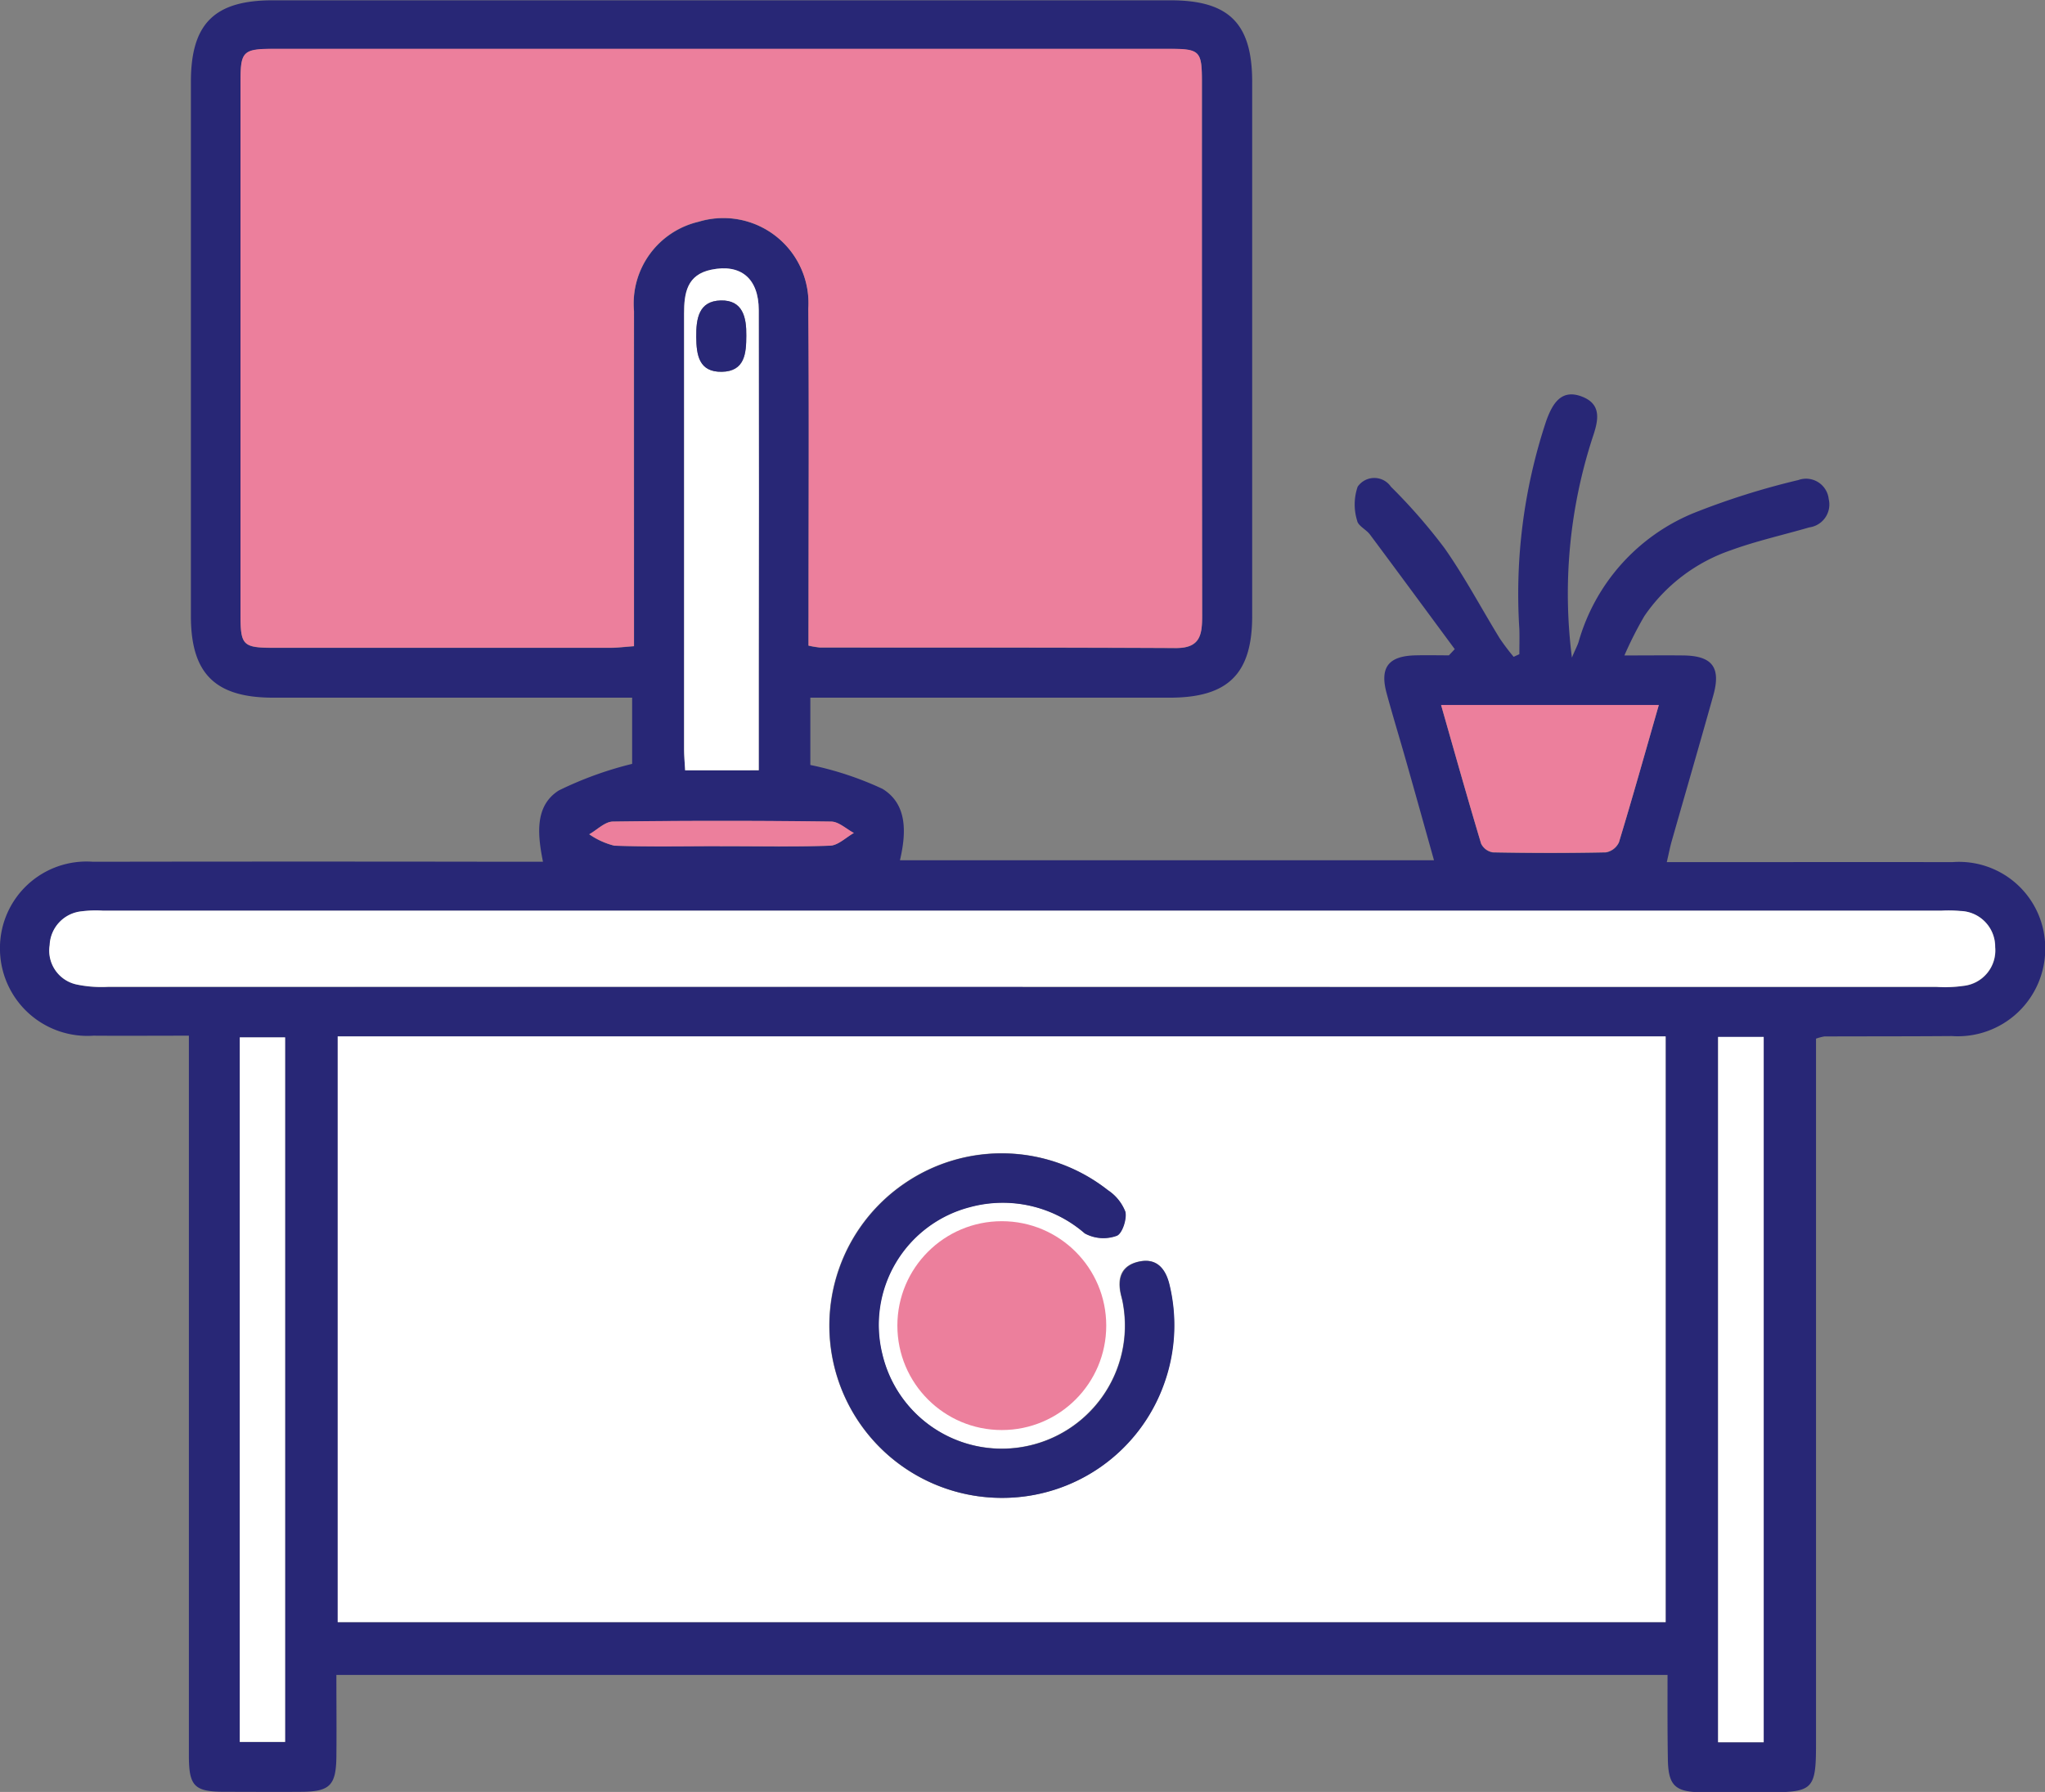 <svg id="Component_17_8" data-name="Component 17 – 8" xmlns="http://www.w3.org/2000/svg" width="53.809" height="47.157" viewBox="0 0 53.809 47.157">
  <rect x="0" y="0" width="53.809" height="47.157" fill="#808080" stroke="none"/>
  <path id="Path_8898" data-name="Path 8898" d="M368.747-1312.286H333.721c0,.744.008,1.456,0,2.167-.011.737-.176.9-.9.908-.675.006-1.351,0-2.027,0-.814,0-.954-.142-.954-.966q0-7.22,0-14.44v-4.492c-.879,0-1.7.006-2.511,0a2.3,2.3,0,0,1-2.46-2.318,2.277,2.277,0,0,1,2.444-2.259q5.541-.009,11.083,0h.761c-.144-.721-.22-1.471.416-1.876a9.5,9.5,0,0,1,1.93-.7v-1.742H340.8q-4.37,0-8.74,0c-1.528,0-2.167-.631-2.167-2.146q0-7.03,0-14.06c0-1.531.618-2.145,2.151-2.146h23.623c1.539,0,2.15.605,2.151,2.144q0,7.03,0,14.06c0,1.522-.635,2.146-2.165,2.148q-4.37,0-8.74,0h-.721v1.771a8.577,8.577,0,0,1,1.9.629c.649.4.631,1.138.458,1.879h14.052c-.246-.878-.482-1.725-.722-2.57-.172-.608-.358-1.213-.524-1.823-.187-.687.049-.987.772-1,.288-.007.577,0,.866,0l.154-.163c-.743-1.006-1.484-2.014-2.231-3.016-.1-.134-.314-.229-.337-.365a1.437,1.437,0,0,1,.013-.893.531.531,0,0,1,.876,0,14.739,14.739,0,0,1,1.412,1.619c.531.757.966,1.581,1.45,2.371a5.97,5.97,0,0,0,.367.486l.15-.069c0-.22.007-.441,0-.661a14.416,14.416,0,0,1,.71-5.487c.171-.472.41-.846.958-.623.52.212.4.653.255,1.081a13.283,13.283,0,0,0-.54,5.779c.1-.239.15-.325.177-.417a5.2,5.2,0,0,1,3.018-3.383,19.8,19.8,0,0,1,2.762-.872.6.6,0,0,1,.8.5.609.609,0,0,1-.512.746c-.688.2-1.389.356-2.059.6a4.534,4.534,0,0,0-2.28,1.734,9.976,9.976,0,0,0-.525,1.036c.607,0,1.085-.006,1.563,0,.752.012.982.318.776,1.052-.358,1.279-.729,2.553-1.093,3.83-.045.157-.075.319-.131.557h.734c2.259,0,4.518-.005,6.777,0a2.268,2.268,0,0,1,2.447,2.256,2.3,2.3,0,0,1-2.457,2.321c-1.119.009-2.238.006-3.356.01a1.365,1.365,0,0,0-.218.058c0,.215,0,.457,0,.7q0,8.93,0,17.859c0,1.194-.077,1.273-1.24,1.273-.591,0-1.182.005-1.773,0-.711-.008-.881-.184-.886-.913C368.743-1310.836,368.747-1311.548,368.747-1312.286Zm-34.987-16.8v15.414H368.7v-15.414Zm12.384-10.285a2.666,2.666,0,0,0,.3.05c3.123,0,6.245,0,9.368.014.648,0,.691-.361.69-.859q-.012-7.026-.006-14.052c0-.805-.055-.857-.868-.857H332.083c-.812,0-.882.063-.882.847q0,7.026,0,14.052c0,.8.064.861.87.862q4.431,0,8.862,0c.184,0,.367-.024.621-.042,0-.282,0-.529,0-.776,0-2.68,0-5.359,0-8.039a2.212,2.212,0,0,1,1.7-2.355,2.24,2.24,0,0,1,2.887,2.284c.021,2.7.006,5.4.006,8.1C346.144-1339.9,346.144-1339.651,346.144-1339.375Zm5.635,8.98h24.056a3.426,3.426,0,0,0,.694-.026.938.938,0,0,0,.842-1.018.941.941,0,0,0-.913-.953,3.564,3.564,0,0,0-.506-.008H327.587a2.963,2.963,0,0,0-.568.017.933.933,0,0,0-.839.891.911.911,0,0,0,.728,1.038,3.236,3.236,0,0,0,.815.059Q339.752-1330.394,351.779-1330.4Zm-19.408,19.872v-18.541h-1.193v18.541Zm38.906.007v-18.561h-1.2v18.561Zm-28.38-25.576h1.936v-2.36q0-4.876,0-9.751c0-.832-.471-1.223-1.247-1.063-.643.132-.718.614-.718,1.159q.007,5.73,0,11.461C342.87-1336.481,342.886-1336.315,342.9-1336.093Zm19.892-1.719c.351,1.23.691,2.441,1.052,3.646a.417.417,0,0,0,.311.231c.991.018,1.982.02,2.972,0a.468.468,0,0,0,.344-.264c.36-1.184.694-2.377,1.049-3.612Zm-18.981,3.715c.967,0,1.935.021,2.9-.016.212-.008.418-.217.626-.334-.2-.1-.4-.3-.6-.3q-2.87-.034-5.74,0c-.209,0-.415.218-.622.334a1.986,1.986,0,0,0,.66.3C341.958-1334.076,342.883-1334.1,343.809-1334.1Z" transform="translate(-324.87 1356.364)" fill="#282776"/>
  <path id="Path_8899" data-name="Path 8899" d="M377.5-1194.886h34.941v15.414H377.5Zm17.467,12.145a4.518,4.518,0,0,0,4.27-3,4.544,4.544,0,0,0,.144-2.612c-.1-.421-.328-.71-.8-.608s-.579.439-.475.873c.02.082.043.163.055.246a3.237,3.237,0,0,1-2.66,3.76,3.231,3.231,0,0,1-3.676-2.448,3.2,3.2,0,0,1,2.307-3.866,3.293,3.293,0,0,1,3.021.692,1.023,1.023,0,0,0,.838.063c.142-.05.272-.434.23-.631a1.2,1.2,0,0,0-.459-.569,4.516,4.516,0,0,0-5.364-.168,4.529,4.529,0,0,0-1.76,5.077A4.538,4.538,0,0,0,394.972-1182.741Z" transform="translate(-368.615 1222.159)" fill="#fff"/>
  <path id="Path_8900" data-name="Path 8900" d="M377.287-1333.064c0-.276,0-.523,0-.771,0-2.7.014-5.4-.006-8.1a2.24,2.24,0,0,0-2.887-2.284,2.212,2.212,0,0,0-1.7,2.355c-.007,2.68,0,5.359,0,8.039,0,.247,0,.494,0,.776-.254.018-.437.042-.621.042q-4.431,0-8.862,0c-.806,0-.87-.063-.87-.862q0-7.026,0-14.052c0-.784.07-.847.882-.847h23.547c.813,0,.867.052.868.857q0,7.026.006,14.052c0,.5-.042.863-.69.859-3.123-.018-6.245-.01-9.368-.014A2.611,2.611,0,0,1,377.287-1333.064Z" transform="translate(-356.013 1350.052)" fill="#ec7f9c"/>
  <path id="Path_8901" data-name="Path 8901" d="M358.2-1212.51q-12.028,0-24.056,0a3.231,3.231,0,0,1-.815-.058.911.911,0,0,1-.728-1.038.933.933,0,0,1,.839-.891,2.974,2.974,0,0,1,.568-.017h48.365a3.51,3.51,0,0,1,.506.008.941.941,0,0,1,.913.953.938.938,0,0,1-.842,1.018,3.392,3.392,0,0,1-.694.027Z" transform="translate(-331.295 1238.479)" fill="#fff"/>
  <path id="Path_8902" data-name="Path 8902" d="M363.416-1176.19h-1.193v-18.541h1.193Z" transform="translate(-355.914 1222.03)" fill="#fff"/>
  <path id="Path_8903" data-name="Path 8903" d="M593.712-1176.245h-1.2v-18.561h1.2Z" transform="translate(-547.305 1222.093)" fill="#fff"/>
  <path id="Path_8904" data-name="Path 8904" d="M431.454-1301.344c-.012-.222-.027-.389-.027-.555q0-5.73,0-11.461c0-.546.075-1.027.718-1.159.776-.16,1.245.232,1.247,1.063q.009,4.875,0,9.751v2.36Zm1.61-11.438c.007-.48-.088-.94-.673-.926s-.648.484-.644.958.073.93.675.919S433.06-1312.322,433.064-1312.782Z" transform="translate(-413.427 1321.615)" fill="#fff"/>
  <path id="Path_8905" data-name="Path 8905" d="M549.38-1246.52h5.728c-.355,1.236-.689,2.428-1.049,3.612a.469.469,0,0,1-.344.264c-.99.021-1.982.019-2.972,0a.416.416,0,0,1-.31-.23C550.071-1244.079,549.731-1245.29,549.38-1246.52Z" transform="translate(-511.461 1265.072)" fill="#ec7f9c"/>
  <path id="Path_8906" data-name="Path 8906" d="M420.1-1227.795c-.925,0-1.851.02-2.775-.014a1.991,1.991,0,0,1-.66-.3c.207-.117.413-.332.622-.334q2.869-.039,5.74,0c.2,0,.4.194.6.3-.209.117-.414.326-.626.334C422.032-1227.775,421.064-1227.8,420.1-1227.795Z" transform="translate(-401.158 1250.063)" fill="#ec7f9c"/>
  <circle id="Ellipse_31" data-name="Ellipse 31" cx="2.748" cy="2.748" r="2.748" transform="translate(23.612 32.137)" fill="#ec7f9c"/>
  <path id="Path_8907" data-name="Path 8907" d="M458.622-1167.587a4.538,4.538,0,0,1-4.326-3.186,4.529,4.529,0,0,1,1.76-5.077,4.516,4.516,0,0,1,5.364.168,1.2,1.2,0,0,1,.459.569c.041.2-.088.581-.23.631a1.023,1.023,0,0,1-.838-.063,3.293,3.293,0,0,0-3.021-.692,3.2,3.2,0,0,0-2.307,3.866,3.231,3.231,0,0,0,3.676,2.448,3.238,3.238,0,0,0,2.66-3.76c-.012-.083-.035-.165-.055-.246-.1-.434.014-.773.475-.874s.7.187.8.608a4.544,4.544,0,0,1-.144,2.612A4.517,4.517,0,0,1,458.622-1167.587Z" transform="translate(-432.265 1207.005)" fill="#282776"/>
  <path id="Path_8908" data-name="Path 8908" d="M434.659-1308.621c0,.46-.033.939-.642.951s-.671-.443-.675-.919.063-.943.644-.958S434.666-1309.1,434.659-1308.621Z" transform="translate(-415.022 1317.454)" fill="#282776"/>
</svg>
